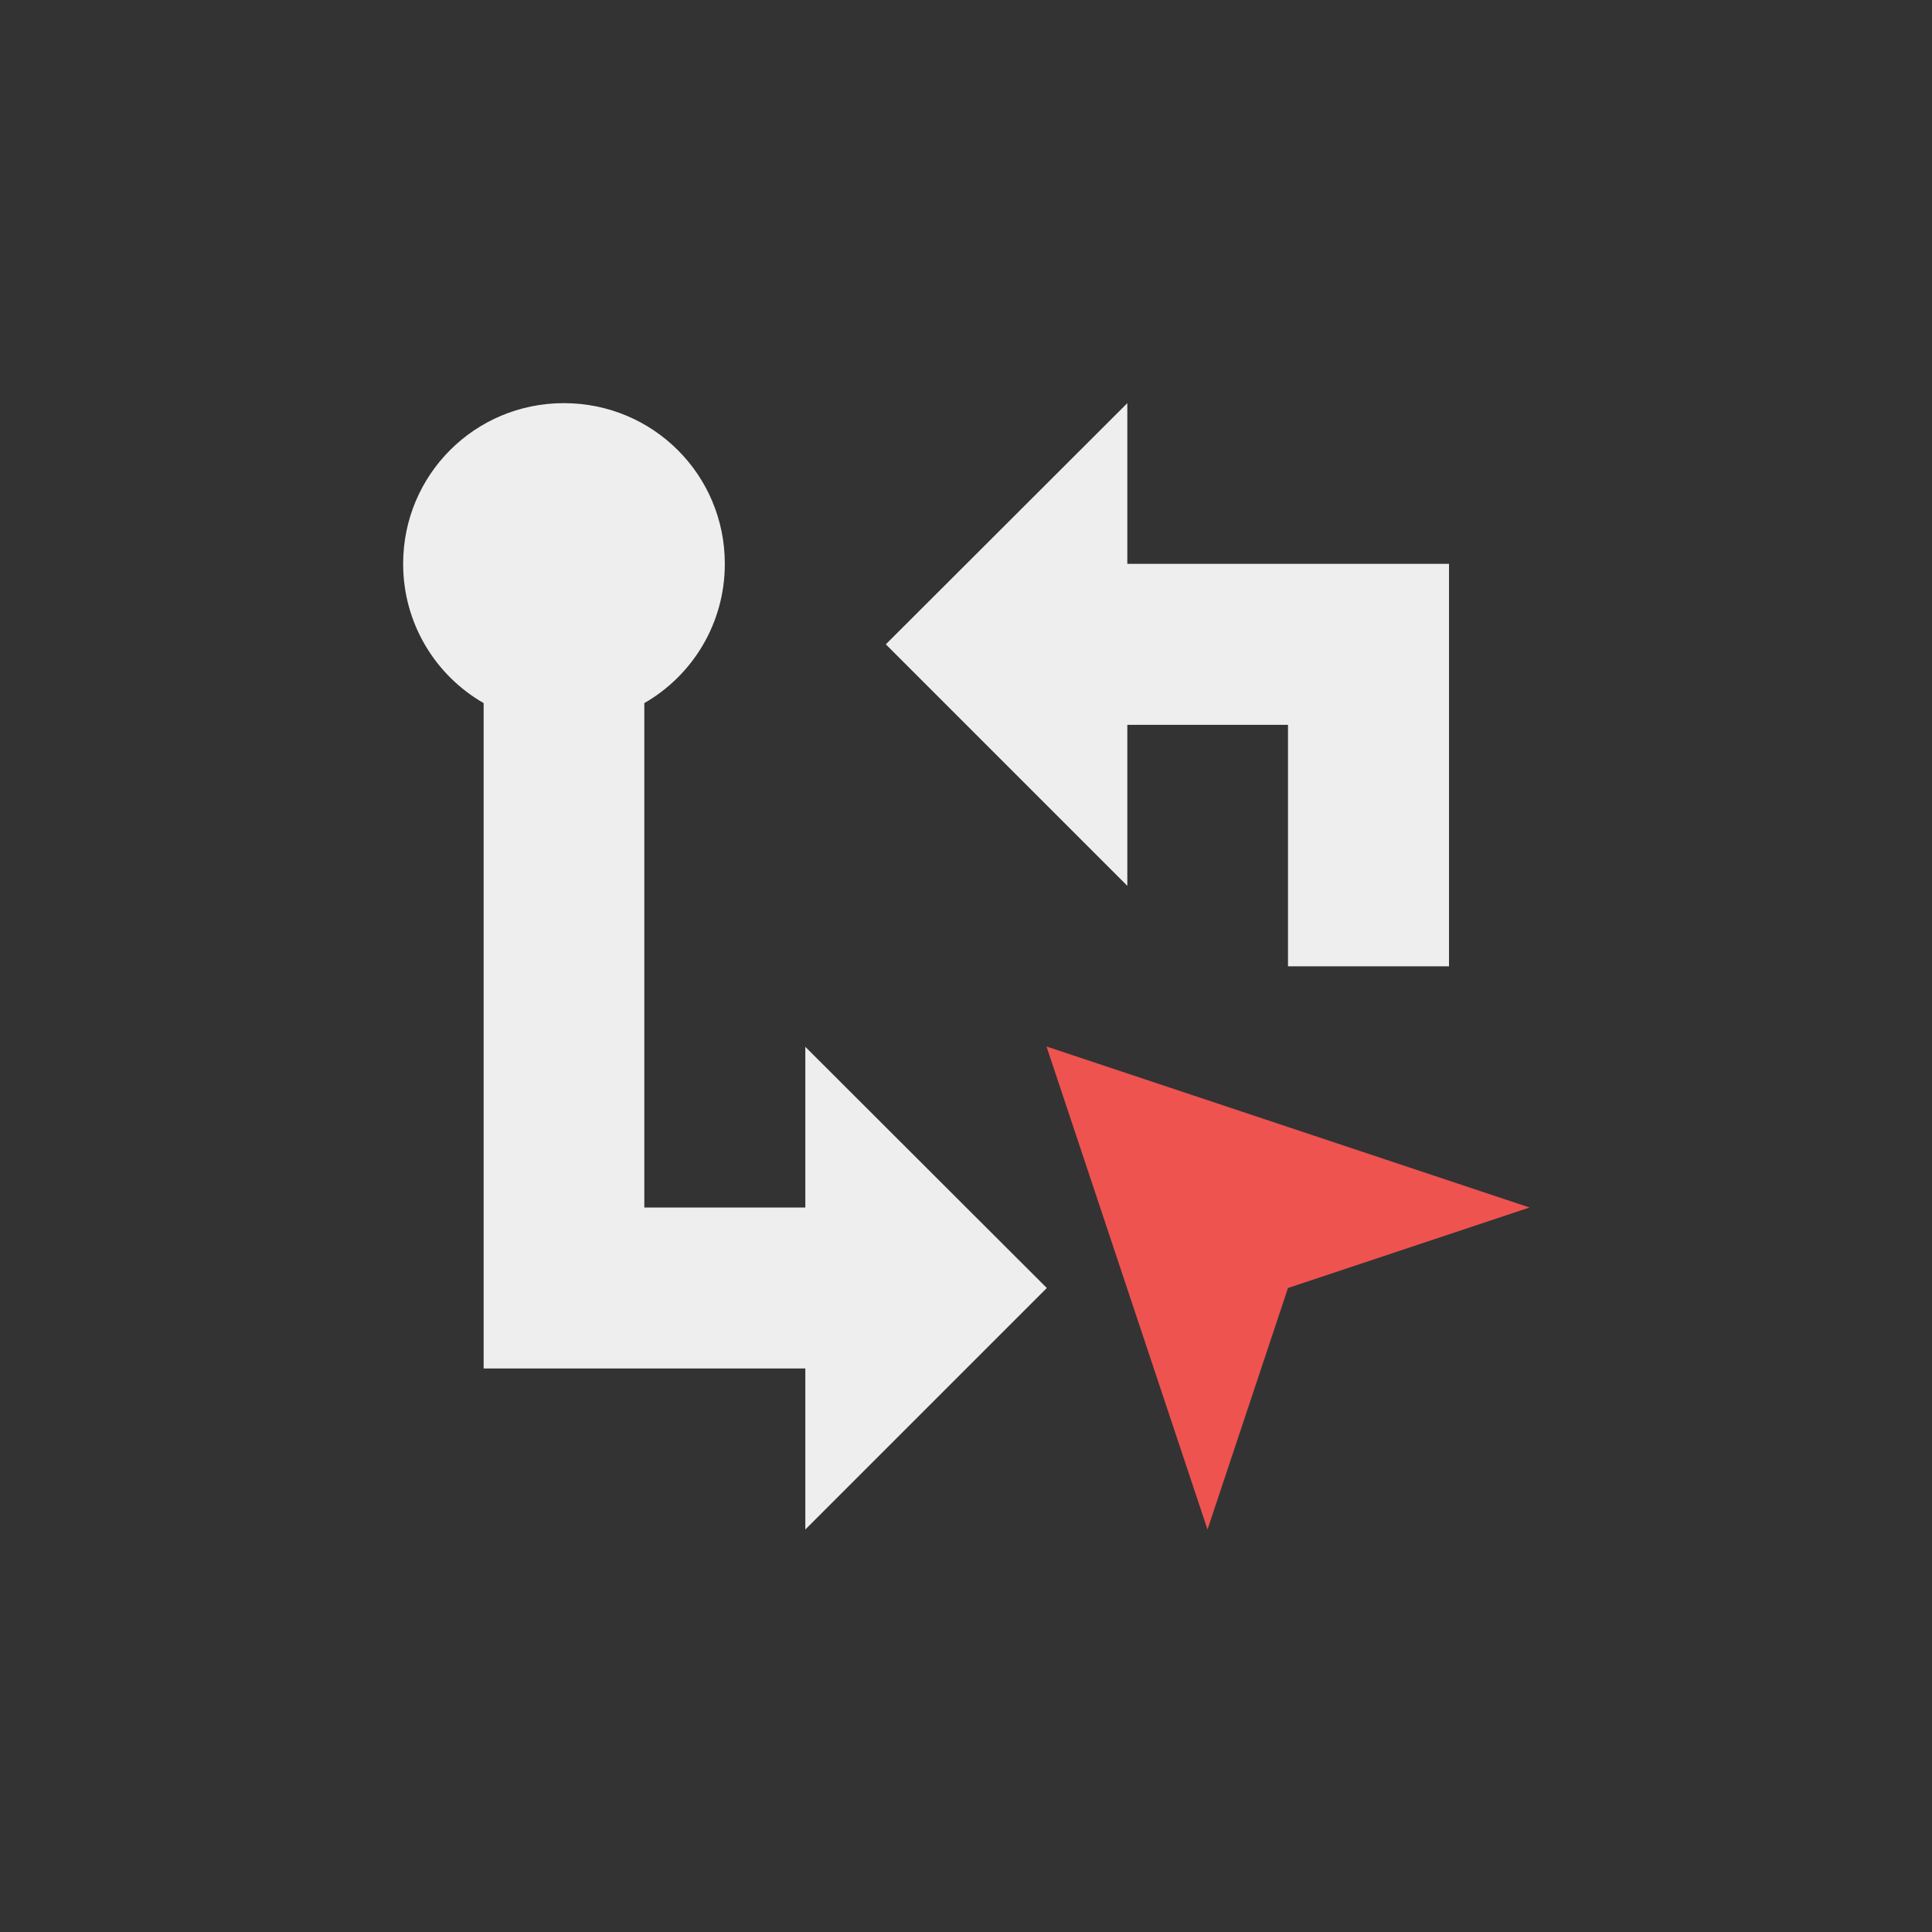 <?xml version="1.0" encoding="UTF-8"?>
<svg xmlns="http://www.w3.org/2000/svg" xmlns:xlink="http://www.w3.org/1999/xlink" width="24px" height="24px" viewBox="0 0 24 24" version="1.1">
<rect x="0" y="0" width="24" height="24" fill="#333333" stroke="none"/>
<g id="surface1">
<defs>
  <style id="current-color-scheme" type="text/css">
   .ColorScheme-Text { color:#eeeeee; } .ColorScheme-Highlight { color:#424242; }
  </style>
 </defs>
<path style="fill:currentColor" class="ColorScheme-Text" d="M 7.004 5.008 C 5.898 5.008 5.008 5.898 5.008 7.004 C 5.008 7.746 5.41 8.391 6.008 8.734 L 6.008 17 L 10.004 17 L 10.004 19 L 13.004 16 L 10.004 13.004 L 10.004 15 L 8.004 15 L 8.004 8.734 C 8.602 8.391 9.004 7.746 9.004 7.004 C 9.004 5.898 8.113 5.008 7.004 5.008 Z M 14.004 5.008 L 11.004 8.004 L 14.004 11.004 L 14.004 9.004 L 16 9.004 L 16 12.004 L 18 12.004 L 18 7.004 L 14.004 7.004 Z M 14.004 5.008 "/>
<path style=" stroke:none;fill-rule:nonzero;fill:rgb(93.725%,32.549%,31.373%);fill-opacity:1;" d="M 13 13 L 15 19 L 16 16 L 19 15 Z M 13 13 "/>
</g>
</svg>
